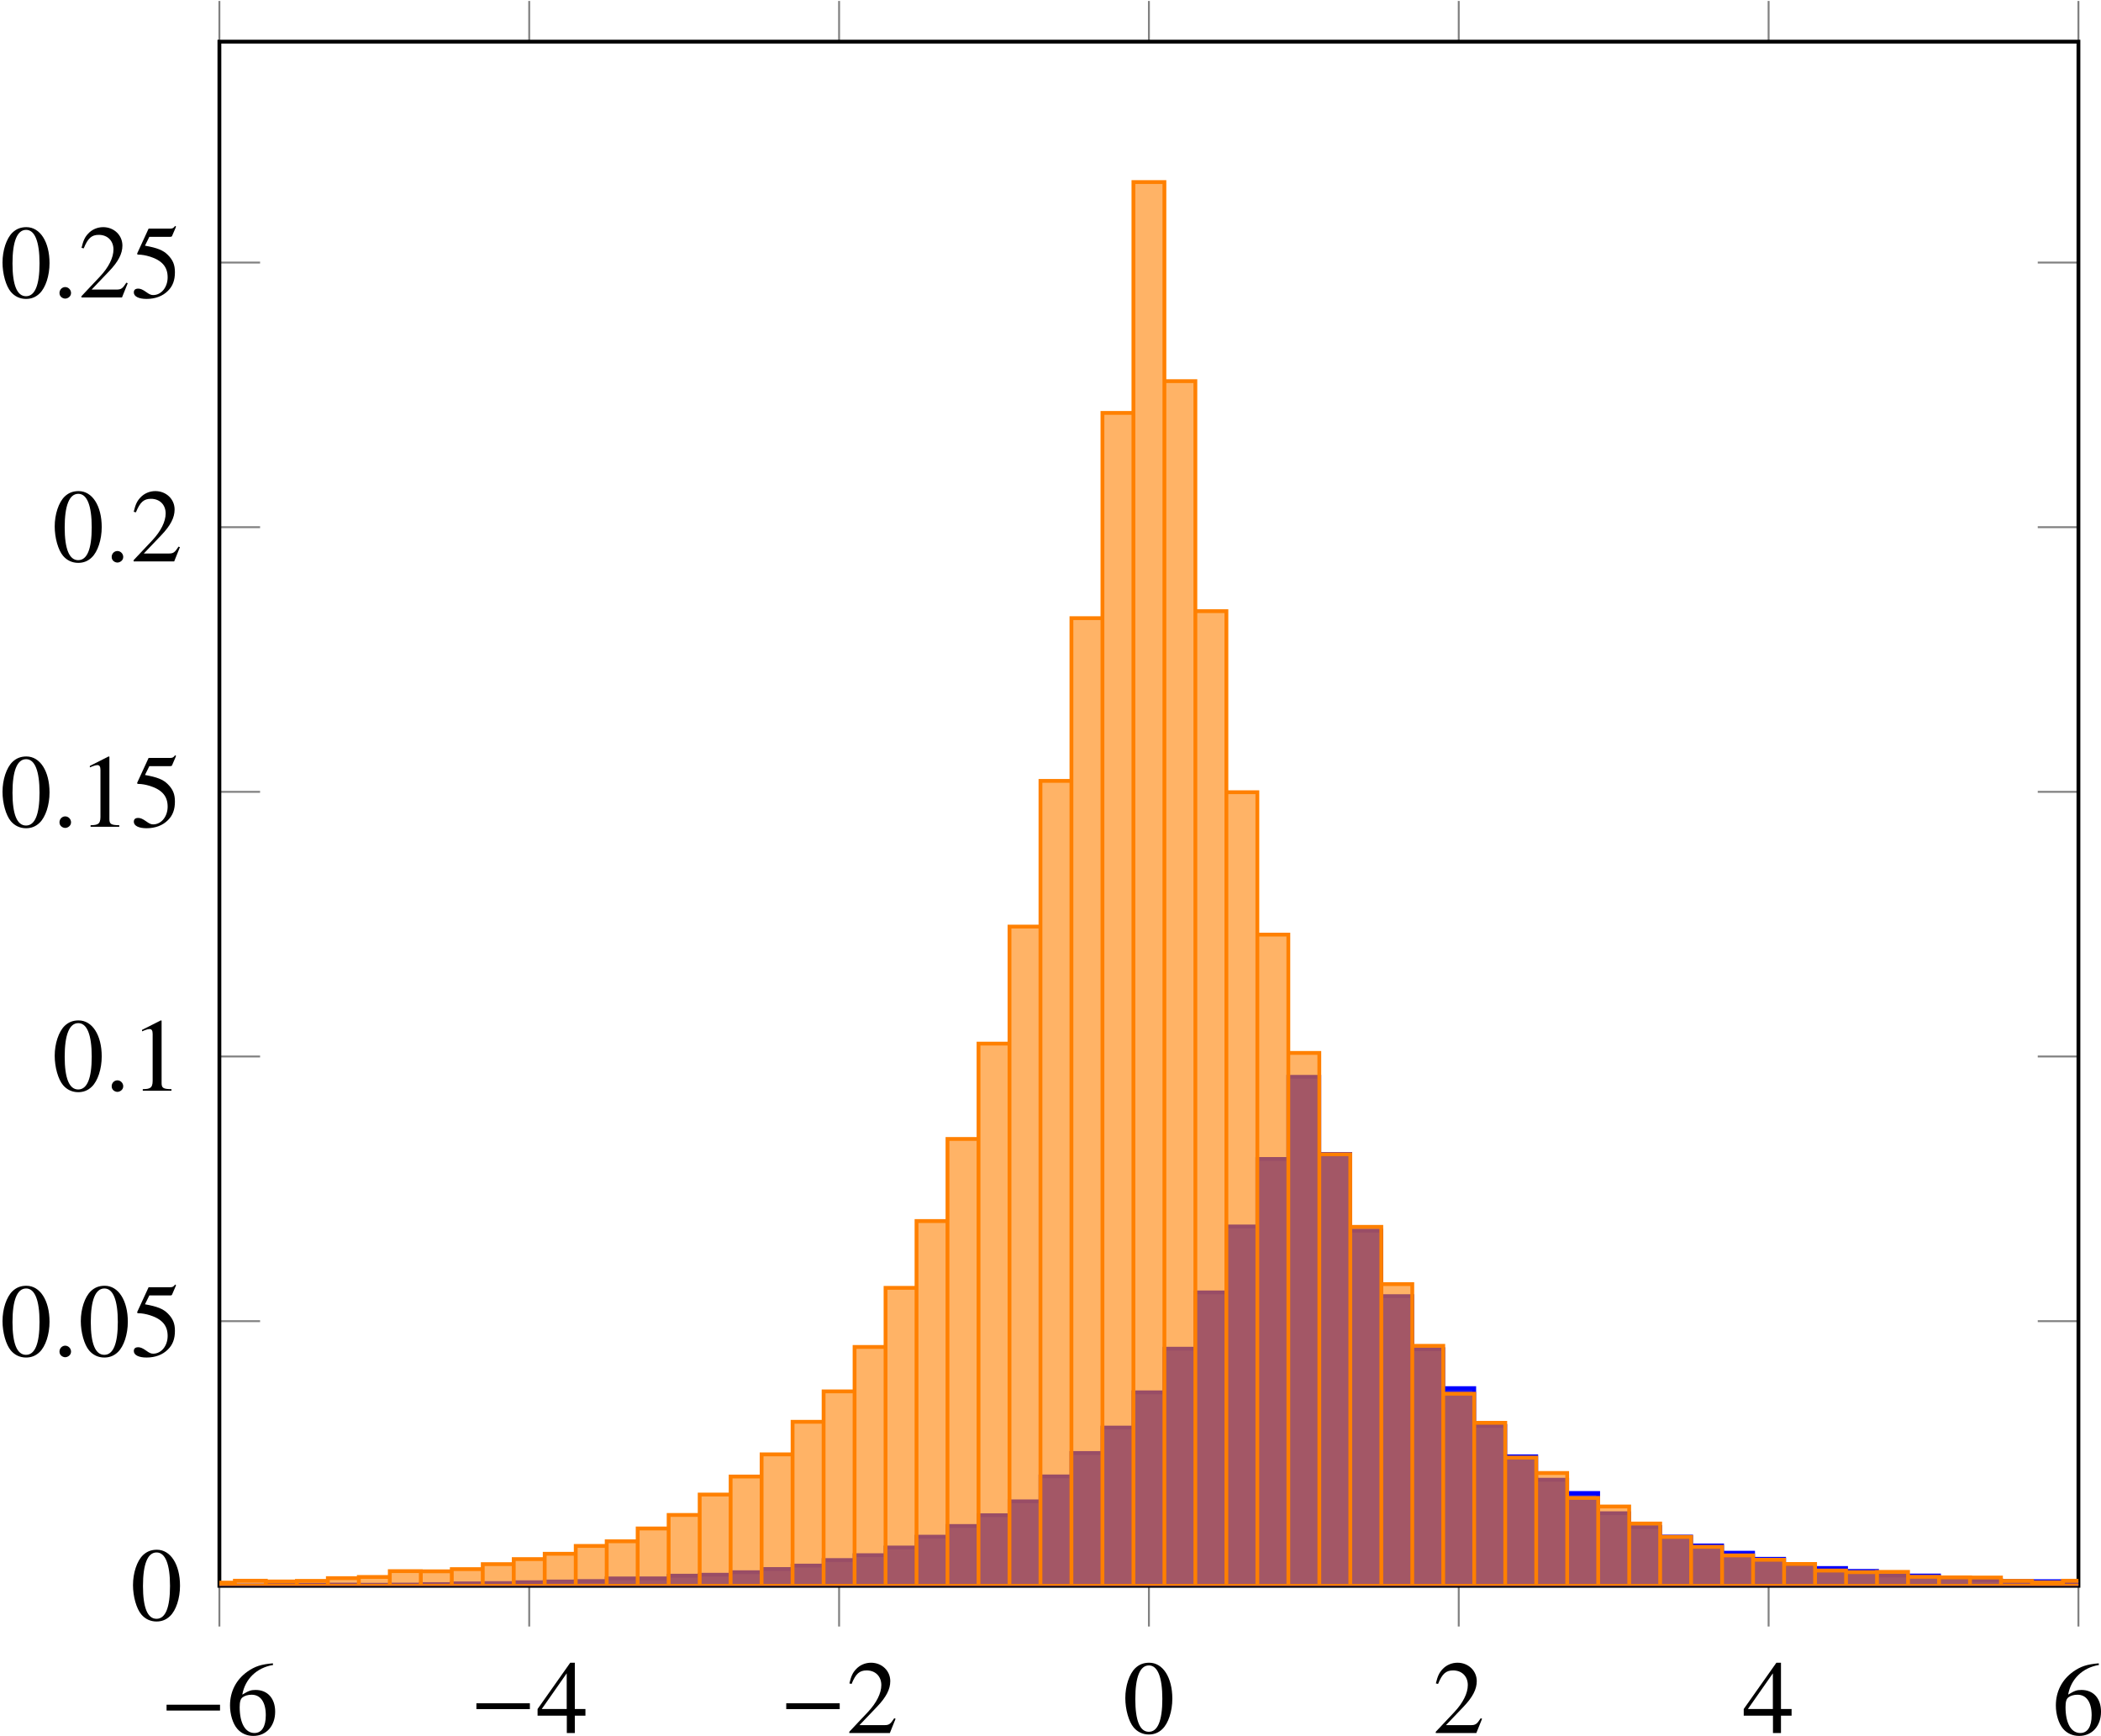 <?xml version='1.0' encoding='UTF-8'?>
<!-- This file was generated by dvisvgm 2.14 -->
<svg version='1.1' xmlns='http://www.w3.org/2000/svg' xmlns:xlink='http://www.w3.org/1999/xlink' width='215.168pt' height='177.805pt' viewBox='3.563 35.192 215.168 177.805'>
<defs>
<clipPath id='clip1'>
<path d='M18.594 141.16H154.586V28.184H18.594Z'/>
</clipPath>
<path id='g27-58' d='M1.617-.384C1.617-.661 1.385-.893 1.117-.893S.625-.67 .625-.384C.625-.045 .929 .098 1.117 .098S1.617-.054 1.617-.384Z'/>
<path id='g25-0' d='M5.147-2.053V-2.555H.556V-2.053H5.147Z'/>
<use id='g93-58' xlink:href='#g27-58' transform='scale(1.217)'/>
<use id='g102-48' xlink:href='#g17-48' transform='scale(1.369)'/>
<use id='g102-49' xlink:href='#g17-49' transform='scale(1.369)'/>
<use id='g102-50' xlink:href='#g17-50' transform='scale(1.369)'/>
<use id='g102-52' xlink:href='#g17-52' transform='scale(1.369)'/>
<use id='g102-53' xlink:href='#g17-53' transform='scale(1.369)'/>
<use id='g102-54' xlink:href='#g17-54' transform='scale(1.369)'/>
<path id='g17-48' d='M2.017-5.368C1.58-5.368 1.247-5.233 .953-4.955C.492-4.51 .191-3.597 .191-2.668C.191-1.802 .453-.873 .826-.429C1.12-.079 1.525 .111 1.985 .111C2.39 .111 2.731-.024 3.017-.302C3.478-.738 3.78-1.66 3.78-2.62C3.78-4.248 3.057-5.368 2.017-5.368ZM1.993-5.161C2.66-5.161 3.017-4.264 3.017-2.604S2.668-.095 1.985-.095S.953-.945 .953-2.596C.953-4.28 1.31-5.161 1.993-5.161Z'/>
<path id='g17-49' d='M2.311-5.368L.881-4.645V-4.534C.977-4.574 1.064-4.605 1.096-4.621C1.239-4.677 1.374-4.709 1.453-4.709C1.62-4.709 1.691-4.59 1.691-4.335V-.738C1.691-.476 1.628-.294 1.501-.222C1.382-.151 1.27-.127 .937-.119V0H3.128V-.119C2.501-.127 2.374-.206 2.374-.588V-5.352L2.311-5.368Z'/>
<path id='g17-50' d='M3.772-1.088L3.668-1.128C3.375-.675 3.271-.603 2.914-.603H1.016L2.35-2.001C3.057-2.739 3.367-3.343 3.367-3.962C3.367-4.756 2.724-5.368 1.898-5.368C1.461-5.368 1.048-5.193 .754-4.875C.5-4.605 .381-4.351 .246-3.788L.413-3.748C.731-4.526 1.016-4.78 1.564-4.78C2.231-4.78 2.684-4.327 2.684-3.66C2.684-3.041 2.319-2.303 1.652-1.596L.238-.095V0H3.335L3.772-1.088Z'/>
<path id='g17-52' d='M3.748-1.834H2.938V-5.368H2.589L.095-1.834V-1.326H2.327V0H2.938V-1.326H3.748V-1.834ZM2.319-1.834H.413L2.319-4.558V-1.834Z'/>
<path id='g17-53' d='M1.437-4.629H2.994C3.121-4.629 3.152-4.645 3.176-4.701L3.478-5.407L3.406-5.463C3.287-5.296 3.208-5.257 3.041-5.257H1.382L.516-3.375C.508-3.359 .508-3.351 .508-3.335C.508-3.295 .54-3.271 .603-3.271C.858-3.271 1.175-3.216 1.501-3.113C2.414-2.819 2.835-2.327 2.835-1.54C2.835-.778 2.35-.183 1.731-.183C1.572-.183 1.437-.238 1.199-.413C.945-.596 .762-.675 .596-.675C.365-.675 .254-.58 .254-.381C.254-.079 .627 .111 1.223 .111C1.89 .111 2.462-.103 2.859-.508C3.224-.865 3.391-1.318 3.391-1.922C3.391-2.493 3.24-2.859 2.843-3.256C2.493-3.605 2.041-3.788 1.104-3.954L1.437-4.629Z'/>
<path id='g17-54' d='M3.541-5.431C2.636-5.352 2.176-5.201 1.596-4.796C.738-4.185 .27-3.279 .27-2.215C.27-1.525 .484-.826 .826-.429C1.128-.079 1.556 .111 2.049 .111C3.033 .111 3.716-.643 3.716-1.739C3.716-2.755 3.136-3.398 2.223-3.398C1.874-3.398 1.707-3.343 1.207-3.041C1.421-4.24 2.311-5.098 3.557-5.304L3.541-5.431ZM1.922-3.033C2.604-3.033 3.001-2.462 3.001-1.469C3.001-.596 2.692-.111 2.136-.111C1.437-.111 1.008-.858 1.008-2.088C1.008-2.493 1.072-2.716 1.231-2.835C1.397-2.962 1.644-3.033 1.922-3.033Z'/>
<use id='g85-0' xlink:href='#g25-0' transform='scale(1.217)'/>
</defs>
<g id='page1' transform='matrix(1.4 0 0 1.4 0 0)'>
<path d='M18.594 144.137V141.16M41.258 144.137V141.16M63.926 144.137V141.16M86.59 144.137V141.16M109.254 144.137V141.16M131.922 144.137V141.16M154.586 144.137V141.16M18.594 25.207V28.184M41.258 25.207V28.184M63.926 25.207V28.184M86.59 25.207V28.184M109.254 25.207V28.184M131.922 25.207V28.184M154.586 25.207V28.184' stroke='#808080' fill='none' stroke-width='.139' stroke-miterlimit='10'/>
<path d='M18.594 141.16H21.57M18.594 121.797H21.57M18.594 102.433H21.57M18.594 83.07H21.57M18.594 63.707H21.57M18.594 44.347H21.57M154.586 141.16H151.609M154.586 121.797H151.609M154.586 102.433H151.609M154.586 83.07H151.609M154.586 63.707H151.609M154.586 44.347H151.609' stroke='#808080' fill='none' stroke-width='.139' stroke-miterlimit='10'/>
<path d='M18.594 141.16V28.184H154.586V141.16H18.594Z' stroke='#000' fill='none' stroke-width='.279' stroke-miterlimit='10'/>
<g transform='matrix(.7 0 0 .7 27.977 66.743)'>
<use x='-19.602' y='121.845' xlink:href='#g85-0'/>
<use x='-12.664' y='121.845' xlink:href='#g102-54'/>
</g>
<g transform='matrix(.7 0 0 .7 50.643 66.639)'>
<use x='-19.602' y='121.845' xlink:href='#g85-0'/>
<use x='-12.664' y='121.845' xlink:href='#g102-52'/>
</g>
<g transform='matrix(.7 0 0 .7 73.308 66.639)'>
<use x='-19.602' y='121.845' xlink:href='#g85-0'/>
<use x='-12.664' y='121.845' xlink:href='#g102-50'/>
</g>
<g transform='matrix(.7 0 0 .7 98.402 66.639)'>
<use x='-19.602' y='121.845' xlink:href='#g102-48'/>
</g>
<g transform='matrix(.7 0 0 .7 121.067 66.639)'>
<use x='-19.602' y='121.845' xlink:href='#g102-50'/>
</g>
<g transform='matrix(.7 0 0 .7 143.732 66.639)'>
<use x='-19.602' y='121.845' xlink:href='#g102-52'/>
</g>
<g transform='matrix(.7 0 0 .7 166.397 66.743)'>
<use x='-19.602' y='121.845' xlink:href='#g102-54'/>
</g>
<g transform='matrix(.7 0 0 .7 25.812 58.373)'>
<use x='-19.602' y='121.845' xlink:href='#g102-48'/>
</g>
<g transform='matrix(.7 0 0 .7 16.267 39.06)'>
<use x='-19.602' y='121.845' xlink:href='#g102-48'/>
<use x='-14.147' y='121.845' xlink:href='#g93-58'/>
<use x='-11.42' y='121.845' xlink:href='#g102-48'/>
<use x='-5.965' y='121.845' xlink:href='#g102-53'/>
</g>
<g transform='matrix(.7 0 0 .7 20.085 19.646)'>
<use x='-19.602' y='121.845' xlink:href='#g102-48'/>
<use x='-14.147' y='121.845' xlink:href='#g93-58'/>
<use x='-11.42' y='121.845' xlink:href='#g102-49'/>
</g>
<g transform='matrix(.7 0 0 .7 16.267 .335)'>
<use x='-19.602' y='121.845' xlink:href='#g102-48'/>
<use x='-14.147' y='121.845' xlink:href='#g93-58'/>
<use x='-11.42' y='121.845' xlink:href='#g102-49'/>
<use x='-5.965' y='121.845' xlink:href='#g102-53'/>
</g>
<g transform='matrix(.7 0 0 .7 20.085 -19.08)'>
<use x='-19.602' y='121.845' xlink:href='#g102-48'/>
<use x='-14.147' y='121.845' xlink:href='#g93-58'/>
<use x='-11.42' y='121.845' xlink:href='#g102-50'/>
</g>
<g transform='matrix(.7 0 0 .7 16.267 -38.391)'>
<use x='-19.602' y='121.845' xlink:href='#g102-48'/>
<use x='-14.147' y='121.845' xlink:href='#g93-58'/>
<use x='-11.42' y='121.845' xlink:href='#g102-50'/>
<use x='-5.965' y='121.845' xlink:href='#g102-53'/>
</g>
<path d='M-27.871 141.16H-25.605H-27.871ZM-25.605 141.16H-23.336H-25.605ZM-23.336 141.16H-21.07H-23.336ZM-21.07 141.16H-18.805H-21.07ZM-18.805 141.16H-16.539H-18.805ZM-16.539 141.16H-14.27V141.156H-16.539ZM-14.27 141.16H-12.004H-14.27ZM-12.004 141.16H-9.738H-12.004ZM-9.738 141.16H-7.473H-9.738ZM-7.473 141.16H-5.203H-7.473ZM-5.203 141.16H-2.937H-5.203ZM-2.937 141.16H-.672V141.148H-2.937ZM-.672 141.16H1.594V141.141H-.672ZM1.594 141.16H3.859V141.156H1.594ZM3.859 141.16H6.129V141.148H3.859ZM6.129 141.16H8.395V141.152H6.129ZM8.395 141.16H10.66V141.144H8.395ZM10.66 141.16H12.926V141.133H10.66ZM12.926 141.16H15.195V141.137H12.926ZM15.195 141.16H17.461V141.121H15.195ZM17.461 141.16H19.727V141.129H17.461ZM19.727 141.16H21.992V141.137H19.727ZM21.992 141.16H24.262V141.101H21.992ZM24.262 141.16H26.527V141.082H24.262ZM26.527 141.16H28.793V141.07H26.527ZM28.793 141.16H31.059V141.082H28.793ZM31.059 141.16H33.328V141.07H31.059ZM33.328 141.16H35.594V141.031H33.328ZM35.594 141.16H37.859V140.98H35.594ZM37.859 141.16H40.125V140.961H37.859ZM40.125 141.16H42.391V140.898H40.125ZM42.391 141.16H44.66V140.844H42.391ZM44.66 141.16H46.926V140.812H44.66ZM46.926 141.16H49.191V140.621H46.926ZM49.191 141.16H51.457V140.613H49.191ZM51.457 141.16H53.727V140.418H51.457ZM53.727 141.16H55.992V140.348H53.727ZM55.992 141.16H58.258V140.164H55.992ZM58.258 141.16H60.524V139.93H58.258ZM60.524 141.16H62.793V139.68H60.524ZM62.793 141.16H65.058V139.273H62.793ZM65.058 141.16H67.324V138.918H65.058ZM67.324 141.16H69.59V138.355H67.324ZM69.59 141.16H71.855V137.566H69.59ZM71.855 141.16H74.125V136.781H71.855ZM74.125 141.16H76.391V135.996H74.125ZM76.391 141.16H78.657V134.98H76.391ZM78.657 141.16H80.922V133.156H78.657ZM80.922 141.16H83.191V131.441H80.922ZM83.191 141.16H85.457V129.582H83.191ZM85.457 141.16H87.723V127.004H85.457ZM87.723 141.16H89.988V123.812H87.723ZM89.988 141.16H92.258V119.691H89.988ZM92.258 141.16H94.523V114.867H92.258ZM94.523 141.16H96.789V109.93H94.523ZM96.789 141.16H99.055V103.922H96.789ZM99.055 141.16H101.32V109.566H99.055ZM101.32 141.16H103.59V115.172H101.32ZM103.59 141.16H105.856V119.965H103.59ZM105.856 141.16H108.121V123.848H105.856ZM108.121 141.16H110.387V126.695H108.121ZM110.387 141.16H112.656V129.465H110.387ZM112.656 141.16H114.922V131.683H112.656ZM114.922 141.16H117.187V133.398H114.922ZM117.187 141.16H119.453V134.371H117.187ZM119.453 141.16H121.723V135.848H119.453ZM121.723 141.16H123.989V136.859H121.723ZM123.989 141.16H126.254V137.558H123.989ZM126.254 141.16H128.52V138.207H126.254ZM128.52 141.16H130.785V138.738H128.52ZM130.785 141.16H133.055V139.183H130.785ZM133.055 141.16H135.32V139.582H133.055ZM135.32 141.16H137.586V139.855H135.32ZM137.586 141.16H139.851V140.07H137.586ZM139.851 141.16H142.121V140.406H139.851ZM142.121 141.16H144.387V140.406H142.121ZM144.387 141.16H146.653V140.558H144.387ZM146.653 141.16H148.918V140.746H146.653ZM148.918 141.16H151.188V140.805H148.918ZM151.188 141.16H153.453V140.82H151.188ZM153.453 141.16H155.719V140.926H153.453ZM155.719 141.16H157.984V140.933H155.719ZM157.984 141.16H160.25V140.996H157.984ZM160.25 141.16H162.519V140.984H160.25ZM162.519 141.16H164.785V141.019H162.519ZM164.785 141.16H167.05V141.047H164.785ZM167.05 141.16H169.316V141.098H167.05ZM169.316 141.16H171.586V141.082H169.316ZM171.586 141.16H173.852V141.09H171.586ZM173.852 141.16H176.117V141.129H173.852ZM176.117 141.16H178.383V141.113H176.117ZM178.383 141.16H180.652V141.156H178.383ZM180.652 141.16H182.918V141.137H180.652ZM182.918 141.16H185.183V141.144H182.918ZM185.183 141.16H187.449V141.148H185.183ZM187.449 141.16H189.715V141.148H187.449ZM189.715 141.16H191.984V141.152H189.715ZM191.984 141.16H194.25V141.152H191.984ZM194.25 141.16H196.516H194.25ZM196.516 141.16H198.781V141.144H196.516Z' fill='#00f' clip-path='url(#clip1)' fill-opacity='.9'/>
<path d='M-27.871 141.16H-25.605H-27.871ZM-25.605 141.16H-23.336H-25.605ZM-23.336 141.16H-21.07H-23.336ZM-21.07 141.16H-18.805H-21.07ZM-18.805 141.16H-16.539H-18.805ZM-16.539 141.16H-14.27V141.156H-16.539ZM-14.27 141.16H-12.004H-14.27ZM-12.004 141.16H-9.738H-12.004ZM-9.738 141.16H-7.473H-9.738ZM-7.473 141.16H-5.203H-7.473ZM-5.203 141.16H-2.937H-5.203ZM-2.937 141.16H-.672V141.148H-2.937ZM-.672 141.16H1.594V141.141H-.672ZM1.594 141.16H3.859V141.156H1.594ZM3.859 141.16H6.129V141.148H3.859ZM6.129 141.16H8.395V141.152H6.129ZM8.395 141.16H10.66V141.144H8.395ZM10.66 141.16H12.926V141.133H10.66ZM12.926 141.16H15.195V141.137H12.926ZM15.195 141.16H17.461V141.121H15.195ZM17.461 141.16H19.727V141.129H17.461ZM19.727 141.16H21.992V141.137H19.727ZM21.992 141.16H24.262V141.101H21.992ZM24.262 141.16H26.527V141.082H24.262ZM26.527 141.16H28.793V141.07H26.527ZM28.793 141.16H31.059V141.082H28.793ZM31.059 141.16H33.328V141.07H31.059ZM33.328 141.16H35.594V141.031H33.328ZM35.594 141.16H37.859V140.98H35.594ZM37.859 141.16H40.125V140.961H37.859ZM40.125 141.16H42.391V140.898H40.125ZM42.391 141.16H44.66V140.844H42.391ZM44.66 141.16H46.926V140.812H44.66ZM46.926 141.16H49.191V140.621H46.926ZM49.191 141.16H51.457V140.613H49.191ZM51.457 141.16H53.727V140.418H51.457ZM53.727 141.16H55.992V140.348H53.727ZM55.992 141.16H58.258V140.164H55.992ZM58.258 141.16H60.524V139.93H58.258ZM60.524 141.16H62.793V139.68H60.524ZM62.793 141.16H65.058V139.273H62.793ZM65.058 141.16H67.324V138.918H65.058ZM67.324 141.16H69.59V138.355H67.324ZM69.59 141.16H71.855V137.566H69.59ZM71.855 141.16H74.125V136.781H71.855ZM74.125 141.16H76.391V135.996H74.125ZM76.391 141.16H78.657V134.98H76.391ZM78.657 141.16H80.922V133.156H78.657ZM80.922 141.16H83.191V131.441H80.922ZM83.191 141.16H85.457V129.582H83.191ZM85.457 141.16H87.723V127.004H85.457ZM87.723 141.16H89.988V123.812H87.723ZM89.988 141.16H92.258V119.691H89.988ZM92.258 141.16H94.523V114.867H92.258ZM94.523 141.16H96.789V109.93H94.523ZM96.789 141.16H99.055V103.922H96.789ZM99.055 141.16H101.32V109.566H99.055ZM101.32 141.16H103.59V115.172H101.32ZM103.59 141.16H105.856V119.965H103.59ZM105.856 141.16H108.121V123.848H105.856ZM108.121 141.16H110.387V126.695H108.121ZM110.387 141.16H112.656V129.465H110.387ZM112.656 141.16H114.922V131.683H112.656ZM114.922 141.16H117.187V133.398H114.922ZM117.187 141.16H119.453V134.371H117.187ZM119.453 141.16H121.723V135.848H119.453ZM121.723 141.16H123.989V136.859H121.723ZM123.989 141.16H126.254V137.558H123.989ZM126.254 141.16H128.52V138.207H126.254ZM128.52 141.16H130.785V138.738H128.52ZM130.785 141.16H133.055V139.183H130.785ZM133.055 141.16H135.32V139.582H133.055ZM135.32 141.16H137.586V139.855H135.32ZM137.586 141.16H139.851V140.07H137.586ZM139.851 141.16H142.121V140.406H139.851ZM142.121 141.16H144.387V140.406H142.121ZM144.387 141.16H146.653V140.558H144.387ZM146.653 141.16H148.918V140.746H146.653ZM148.918 141.16H151.188V140.805H148.918ZM151.188 141.16H153.453V140.82H151.188ZM153.453 141.16H155.719V140.926H153.453ZM155.719 141.16H157.984V140.933H155.719ZM157.984 141.16H160.25V140.996H157.984ZM160.25 141.16H162.519V140.984H160.25ZM162.519 141.16H164.785V141.019H162.519ZM164.785 141.16H167.05V141.047H164.785ZM167.05 141.16H169.316V141.098H167.05ZM169.316 141.16H171.586V141.082H169.316ZM171.586 141.16H173.852V141.09H171.586ZM173.852 141.16H176.117V141.129H173.852ZM176.117 141.16H178.383V141.113H176.117ZM178.383 141.16H180.652V141.156H178.383ZM180.652 141.16H182.918V141.137H180.652ZM182.918 141.16H185.183V141.144H182.918ZM185.183 141.16H187.449V141.148H185.183ZM187.449 141.16H189.715V141.148H187.449ZM189.715 141.16H191.984V141.152H189.715ZM191.984 141.16H194.25V141.152H191.984ZM194.25 141.16H196.516H194.25ZM196.516 141.16H198.781V141.144H196.516Z' stroke='#00f' fill='none' stroke-width='.279' stroke-miterlimit='10' clip-path='url(#clip1)'/>
<path d='M-27.871 141.16H-25.605H-27.871ZM-25.605 141.16H-23.336H-25.605ZM-23.336 141.16H-21.07H-23.336ZM-21.07 141.16H-18.805H-21.07ZM-18.805 141.16H-16.539H-18.805ZM-16.539 141.16H-14.27V141.141H-16.539ZM-14.27 141.16H-12.004V141.152H-14.27ZM-12.004 141.16H-9.738V141.129H-12.004ZM-9.738 141.16H-7.473V141.141H-9.738ZM-7.473 141.16H-5.203V141.141H-7.473ZM-5.203 141.16H-2.937V141.109H-5.203ZM-2.937 141.16H-.672V141.117H-2.937ZM-.672 141.16H1.594V141.117H-.672ZM1.594 141.16H3.859V141.141H1.594ZM3.859 141.16H6.129V141.074H3.859ZM6.129 141.16H8.395V141.098H6.129ZM8.395 141.16H10.66V141.086H8.395ZM10.66 141.16H12.926V141.043H10.66ZM12.926 141.16H15.195V140.851H12.926ZM15.195 141.16H17.461V140.926H15.195ZM17.461 141.16H19.727V140.926H17.461ZM19.727 141.16H21.992V140.789H19.727ZM21.992 141.16H24.262V140.84H21.992ZM24.262 141.16H26.527V140.801H24.262ZM26.527 141.16H28.793V140.598H26.527ZM28.793 141.16H31.059V140.512H28.793ZM31.059 141.16H33.328V140.086H31.059ZM33.328 141.16H35.594V140.098H33.328ZM35.594 141.16H37.859V139.937H35.594ZM37.859 141.16H40.125V139.574H37.859ZM40.125 141.16H42.391V139.203H40.125ZM42.391 141.16H44.66V138.816H42.391ZM44.66 141.16H46.926V138.242H44.66ZM46.926 141.16H49.191V137.902H46.926ZM49.191 141.16H51.457V136.965H49.191ZM51.457 141.16H53.727V135.976H51.457ZM53.727 141.16H55.992V134.484H53.727ZM55.992 141.16H58.258V133.164H55.992ZM58.258 141.16H60.524V131.543H58.258ZM60.524 141.16H62.793V129.16H60.524ZM62.793 141.16H65.058V126.933H62.793ZM65.058 141.16H67.324V123.683H65.058ZM67.324 141.16H69.59V119.359H67.324ZM69.59 141.16H71.855V114.473H69.59ZM71.855 141.16H74.125V108.465H71.855ZM74.125 141.16H76.391V101.492H74.125ZM76.391 141.16H78.657V92.93H76.391ZM78.657 141.16H80.922V82.269H78.657ZM80.922 141.16H83.191V70.363H80.922ZM83.191 141.16H85.457V55.347H83.191ZM85.457 141.16H87.723V38.457H85.457ZM87.723 141.16H89.988V53.023H87.723ZM89.988 141.16H92.258V69.851H89.988ZM92.258 141.16H94.523V83.098H92.258ZM94.523 141.16H96.789V93.516H94.523ZM96.789 141.16H99.055V102.172H96.789ZM99.055 141.16H101.32V109.586H99.055ZM101.32 141.16H103.59V114.898H101.32ZM103.59 141.16H105.856V119.086H103.59ZM105.856 141.16H108.121V123.601H105.856ZM108.121 141.16H110.387V127.105H108.121ZM110.387 141.16H112.656V129.234H110.387ZM112.656 141.16H114.922V131.777H112.656ZM114.922 141.16H117.187V132.906H114.922ZM117.187 141.16H119.453V134.73H117.187ZM119.453 141.16H121.723V135.355H119.453ZM121.723 141.16H123.989V136.601H121.723ZM123.989 141.16H126.254V137.582H123.989ZM126.254 141.16H128.52V138.308H126.254ZM128.52 141.16H130.785V138.933H128.52ZM130.785 141.16H133.055V139.254H130.785ZM133.055 141.16H135.32V139.562H133.055ZM135.32 141.16H137.586V140.043H135.32ZM137.586 141.16H139.851V140.16H137.586ZM139.851 141.16H142.121V140.141H139.851ZM142.121 141.16H144.387V140.5H142.121ZM144.387 141.16H146.653V140.543H144.387ZM146.653 141.16H148.918V140.555H146.653ZM148.918 141.16H151.188V140.801H148.918ZM151.188 141.16H153.453V140.906H151.188ZM153.453 141.16H155.719V140.789H153.453ZM155.719 141.16H157.984V140.937H155.719ZM157.984 141.16H160.25V141.035H157.984ZM160.25 141.16H162.519V141.066H160.25ZM162.519 141.16H164.785V141.074H162.519ZM164.785 141.16H167.05V141.055H164.785ZM167.05 141.16H169.316V141.086H167.05ZM169.316 141.16H171.586V141.098H169.316ZM171.586 141.16H173.852V141.086H171.586ZM173.852 141.16H176.117V141.117H173.852ZM176.117 141.16H178.383V141.141H176.117ZM178.383 141.16H180.652H178.383ZM180.652 141.16H182.918V141.152H180.652ZM182.918 141.16H185.183V141.152H182.918ZM185.183 141.16H187.449H185.183ZM187.449 141.16H189.715H187.449ZM189.715 141.16H191.984V141.152H189.715ZM191.984 141.16H194.25V141.152H191.984ZM194.25 141.16H196.516H194.25ZM196.516 141.16H198.781H196.516Z' fill='#ff8000' clip-path='url(#clip1)' fill-opacity='.6'/>
<path d='M-27.871 141.16H-25.605H-27.871ZM-25.605 141.16H-23.336H-25.605ZM-23.336 141.16H-21.07H-23.336ZM-21.07 141.16H-18.805H-21.07ZM-18.805 141.16H-16.539H-18.805ZM-16.539 141.16H-14.27V141.141H-16.539ZM-14.27 141.16H-12.004V141.152H-14.27ZM-12.004 141.16H-9.738V141.129H-12.004ZM-9.738 141.16H-7.473V141.141H-9.738ZM-7.473 141.16H-5.203V141.141H-7.473ZM-5.203 141.16H-2.937V141.109H-5.203ZM-2.937 141.16H-.672V141.117H-2.937ZM-.672 141.16H1.594V141.117H-.672ZM1.594 141.16H3.859V141.141H1.594ZM3.859 141.16H6.129V141.074H3.859ZM6.129 141.16H8.395V141.098H6.129ZM8.395 141.16H10.66V141.086H8.395ZM10.66 141.16H12.926V141.043H10.66ZM12.926 141.16H15.195V140.851H12.926ZM15.195 141.16H17.461V140.926H15.195ZM17.461 141.16H19.727V140.926H17.461ZM19.727 141.16H21.992V140.789H19.727ZM21.992 141.16H24.262V140.84H21.992ZM24.262 141.16H26.527V140.801H24.262ZM26.527 141.16H28.793V140.598H26.527ZM28.793 141.16H31.059V140.512H28.793ZM31.059 141.16H33.328V140.086H31.059ZM33.328 141.16H35.594V140.098H33.328ZM35.594 141.16H37.859V139.937H35.594ZM37.859 141.16H40.125V139.574H37.859ZM40.125 141.16H42.391V139.203H40.125ZM42.391 141.16H44.66V138.816H42.391ZM44.66 141.16H46.926V138.242H44.66ZM46.926 141.16H49.191V137.902H46.926ZM49.191 141.16H51.457V136.965H49.191ZM51.457 141.16H53.727V135.976H51.457ZM53.727 141.16H55.992V134.484H53.727ZM55.992 141.16H58.258V133.164H55.992ZM58.258 141.16H60.524V131.543H58.258ZM60.524 141.16H62.793V129.16H60.524ZM62.793 141.16H65.058V126.933H62.793ZM65.058 141.16H67.324V123.683H65.058ZM67.324 141.16H69.59V119.359H67.324ZM69.59 141.16H71.855V114.473H69.59ZM71.855 141.16H74.125V108.465H71.855ZM74.125 141.16H76.391V101.492H74.125ZM76.391 141.16H78.657V92.93H76.391ZM78.657 141.16H80.922V82.269H78.657ZM80.922 141.16H83.191V70.363H80.922ZM83.191 141.16H85.457V55.347H83.191ZM85.457 141.16H87.723V38.457H85.457ZM87.723 141.16H89.988V53.023H87.723ZM89.988 141.16H92.258V69.851H89.988ZM92.258 141.16H94.523V83.098H92.258ZM94.523 141.16H96.789V93.516H94.523ZM96.789 141.16H99.055V102.172H96.789ZM99.055 141.16H101.32V109.586H99.055ZM101.32 141.16H103.59V114.898H101.32ZM103.59 141.16H105.856V119.086H103.59ZM105.856 141.16H108.121V123.601H105.856ZM108.121 141.16H110.387V127.105H108.121ZM110.387 141.16H112.656V129.234H110.387ZM112.656 141.16H114.922V131.777H112.656ZM114.922 141.16H117.187V132.906H114.922ZM117.187 141.16H119.453V134.73H117.187ZM119.453 141.16H121.723V135.355H119.453ZM121.723 141.16H123.989V136.601H121.723ZM123.989 141.16H126.254V137.582H123.989ZM126.254 141.16H128.52V138.308H126.254ZM128.52 141.16H130.785V138.933H128.52ZM130.785 141.16H133.055V139.254H130.785ZM133.055 141.16H135.32V139.562H133.055ZM135.32 141.16H137.586V140.043H135.32ZM137.586 141.16H139.851V140.16H137.586ZM139.851 141.16H142.121V140.141H139.851ZM142.121 141.16H144.387V140.5H142.121ZM144.387 141.16H146.653V140.543H144.387ZM146.653 141.16H148.918V140.555H146.653ZM148.918 141.16H151.188V140.801H148.918ZM151.188 141.16H153.453V140.906H151.188ZM153.453 141.16H155.719V140.789H153.453ZM155.719 141.16H157.984V140.937H155.719ZM157.984 141.16H160.25V141.035H157.984ZM160.25 141.16H162.519V141.066H160.25ZM162.519 141.16H164.785V141.074H162.519ZM164.785 141.16H167.05V141.055H164.785ZM167.05 141.16H169.316V141.086H167.05ZM169.316 141.16H171.586V141.098H169.316ZM171.586 141.16H173.852V141.086H171.586ZM173.852 141.16H176.117V141.117H173.852ZM176.117 141.16H178.383V141.141H176.117ZM178.383 141.16H180.652H178.383ZM180.652 141.16H182.918V141.152H180.652ZM182.918 141.16H185.183V141.152H182.918ZM185.183 141.16H187.449H185.183ZM187.449 141.16H189.715H187.449ZM189.715 141.16H191.984V141.152H189.715ZM191.984 141.16H194.25V141.152H191.984ZM194.25 141.16H196.516H194.25ZM196.516 141.16H198.781H196.516Z' stroke='#ff8000' fill='none' stroke-width='.279' stroke-miterlimit='10' clip-path='url(#clip1)'/>
</g>
</svg>